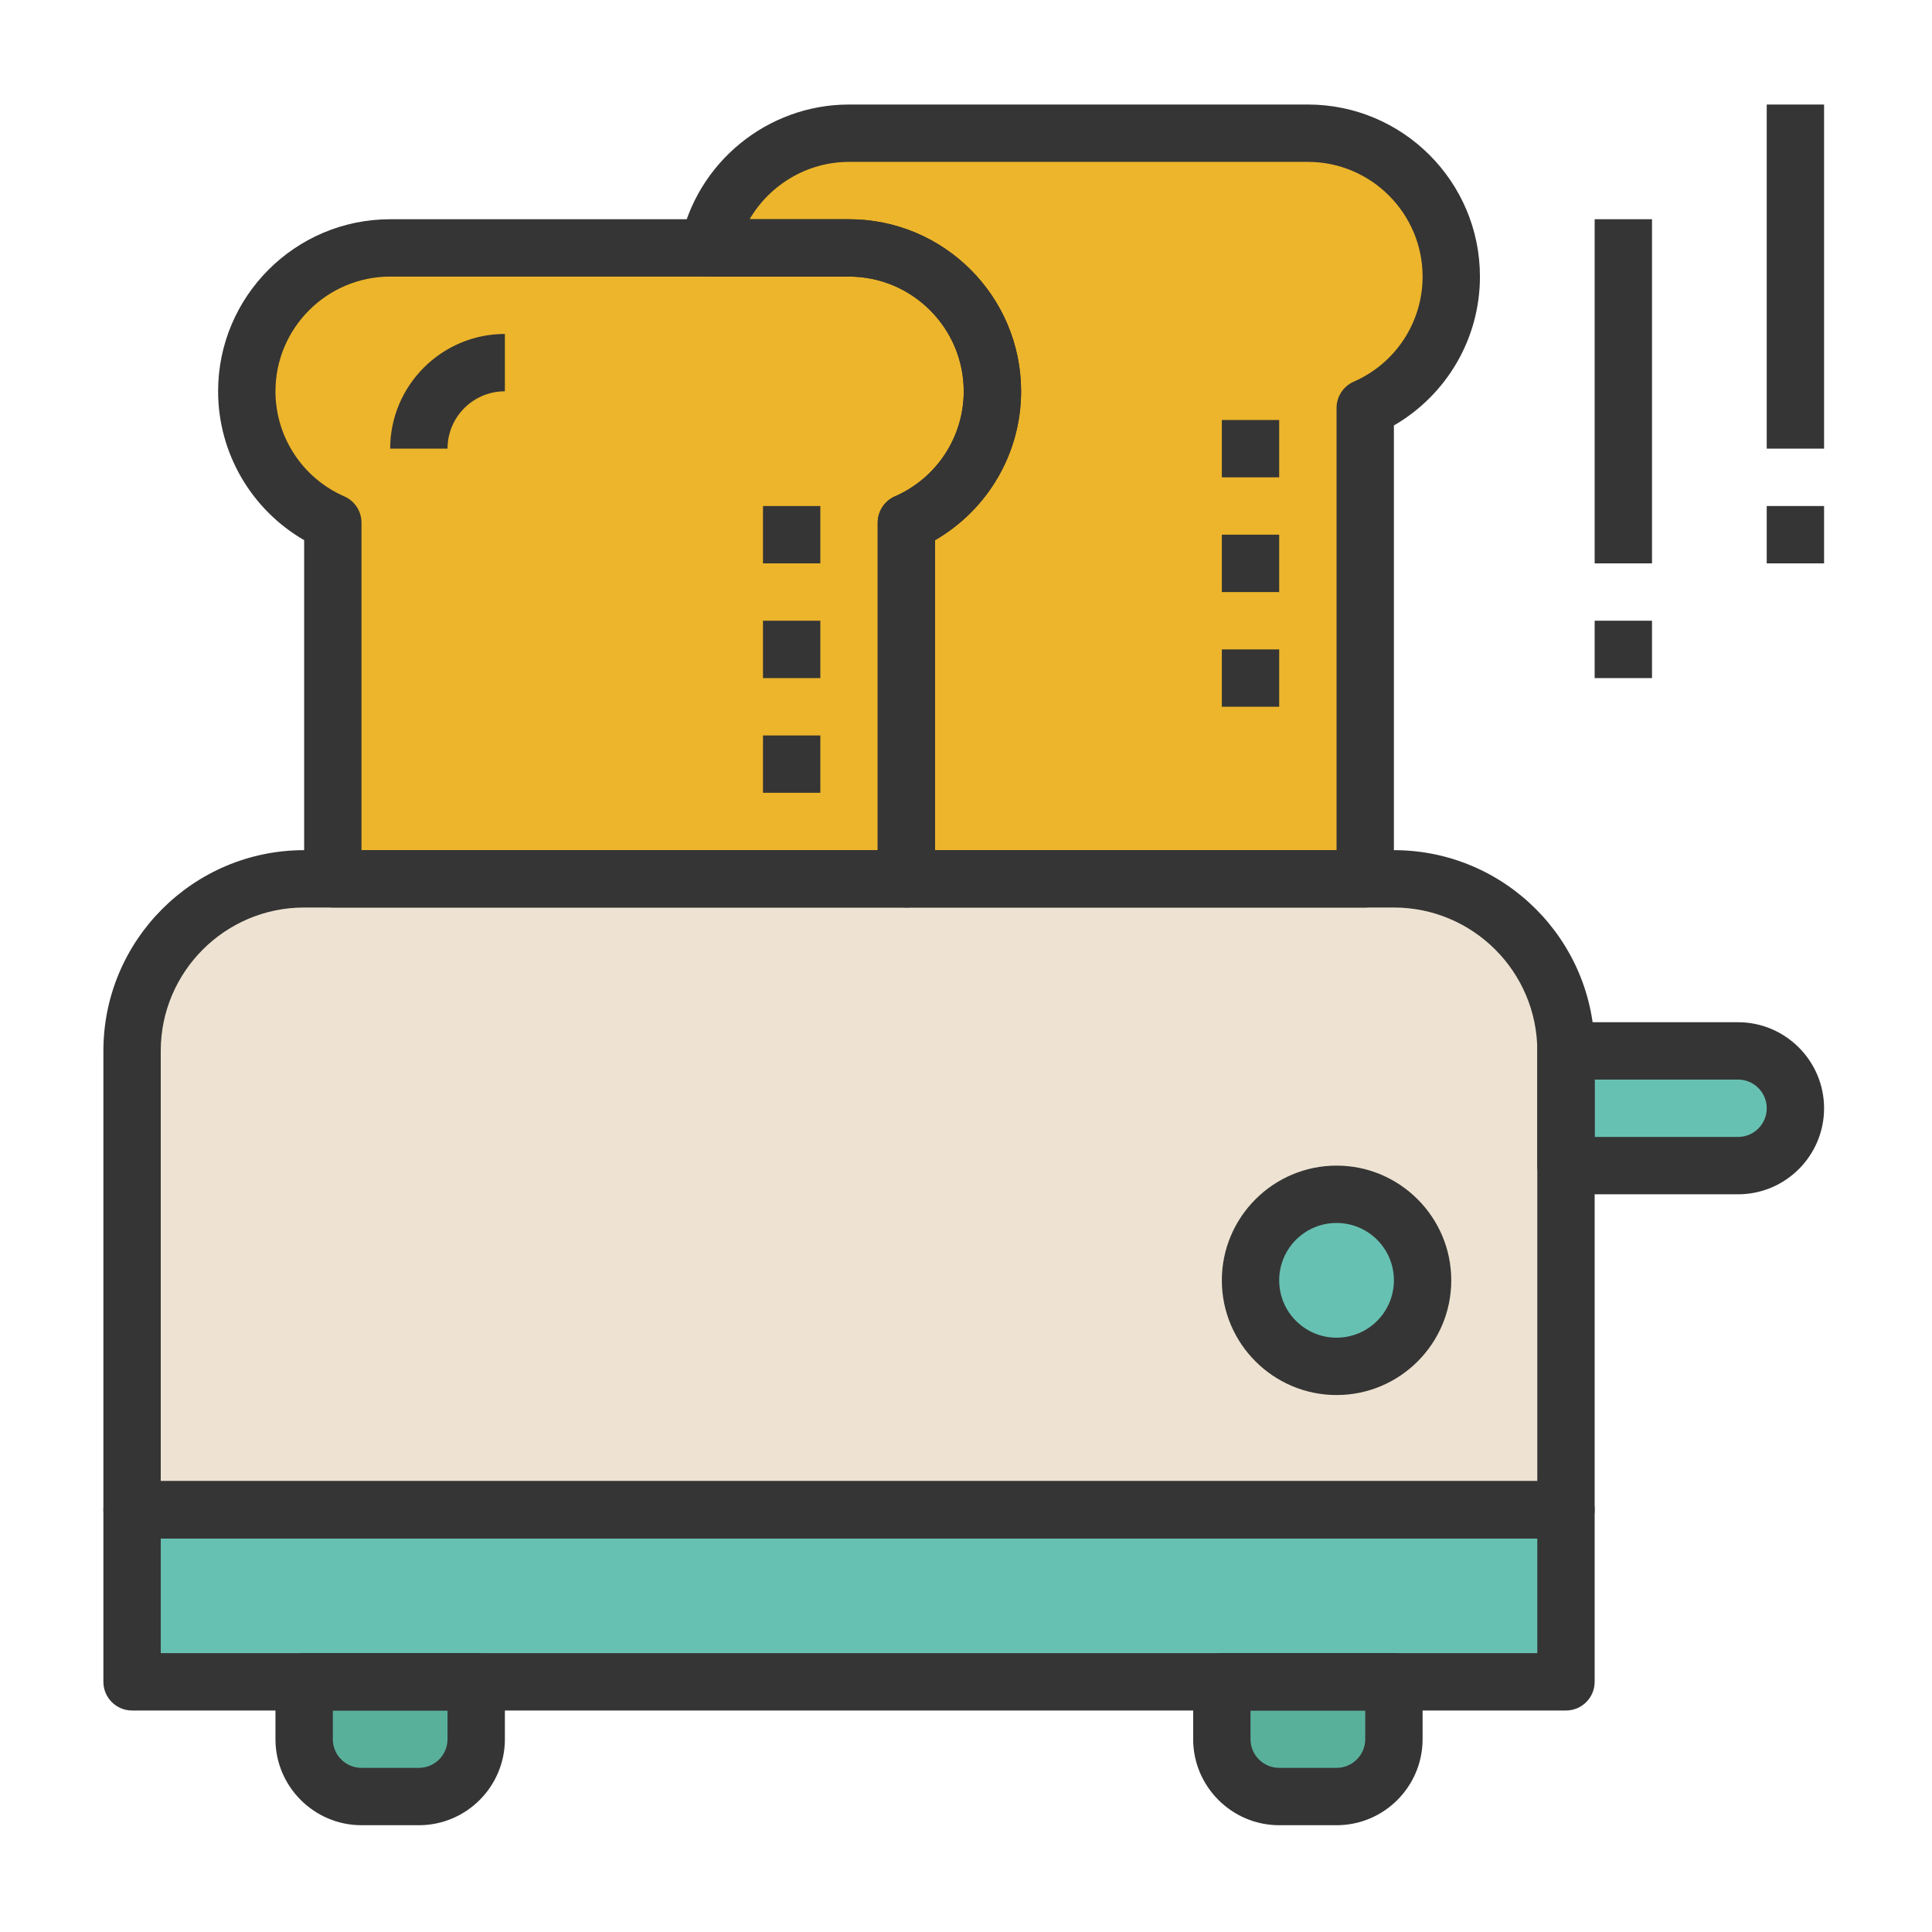 <?xml version="1.0" standalone="no"?><!DOCTYPE svg PUBLIC "-//W3C//DTD SVG 1.1//EN" "http://www.w3.org/Graphics/SVG/1.1/DTD/svg11.dtd"><svg class="icon" width="200px" height="200.00px" viewBox="0 0 1024 1024" version="1.1" xmlns="http://www.w3.org/2000/svg"><path d="M738.8 465.8H161.2c-50.4 0-91.2 40.8-91.2 91.2v243.2h760V557c0-50.4-40.8-91.2-91.2-91.2m-30.4 258.4c-25.2 0-45.6-20.4-45.6-45.6 0-25.2 20.4-45.6 45.6-45.6 25.2 0 45.6 20.4 45.6 45.6 0 25.2-20.4 45.6-45.6 45.6" fill="#EEE3D2" /><path d="M161.2 921.8c0 16.8 13.6 30.4 30.4 30.4H222c16.8 0 30.4-13.6 30.4-30.4v-30.4h-91.2v30.4zM647.6 921.8c0 16.8 13.6 30.4 30.4 30.4h30.4c16.8 0 30.4-13.6 30.4-30.4v-30.4h-91.2v30.4z" fill="#58B09A" /><path d="M921.2 557H830v60.8h91.2c16.8 0 30.4-13.6 30.4-30.4 0-16.8-13.6-30.4-30.4-30.4M70 891.4H830v-91.2H70z" fill="#67C1B2" /><path d="M480.4 277c26.8-11.7 45.6-38.4 45.6-69.6 0-42-34-76-76-76H206.8c-42 0-76 34-76 76 0 31.1 18.8 57.8 45.6 69.6v188.8h304V277zM222 237.8c0-25.2 20.4-45.6 45.6-45.6-25.2 0-45.6 20.4-45.6 45.6m197.6 182.4v-30.4 30.4z m0-60.8V329v30.4z m0-60.8v-30.4 30.4z" fill="#EDB52B" /><path d="M526 207.4c0 31.1-18.8 57.8-45.6 69.6v188.8h243.2V216.2c26.8-11.7 45.6-38.4 45.6-69.6 0-42-34-76-76-76H450c-36.8 0-67.4 26.1-74.5 60.8H450c42 0 76 34 76 76m136.8 15.2V253v-30.4z m0 60.8v30.4-30.4z m0 60.8v30.4-30.4z" fill="#EDB52B" /><path d="M708.4 633c-25.2 0-45.6 20.4-45.6 45.6 0 25.2 20.4 45.6 45.6 45.6 25.2 0 45.6-20.4 45.6-45.6 0-25.2-20.4-45.6-45.6-45.6" fill="#67C1B2" /><path d="M830 815.4H70c-8.4 0-15.2-6.8-15.2-15.2V557c0-58.7 47.7-106.4 106.4-106.4h577.6c58.7 0 106.4 47.7 106.4 106.4v243.2c0 8.4-6.8 15.2-15.2 15.2zM85.2 785h729.6V557c0-41.9-34.1-76-76-76H161.2c-41.9 0-76 34.1-76 76v228zM222 967.4h-30.4c-25.1 0-45.6-20.5-45.6-45.6v-30.4c0-8.4 6.8-15.2 15.2-15.2h91.2c8.4 0 15.2 6.8 15.2 15.2v30.4c0 25.1-20.4 45.6-45.6 45.6z m-45.6-60.8v15.2c0 8.4 6.8 15.2 15.2 15.2H222c8.4 0 15.2-6.8 15.2-15.2v-15.2h-60.8zM708.4 967.4H678c-25.1 0-45.6-20.5-45.6-45.6v-30.4c0-8.4 6.8-15.2 15.2-15.2h91.2c8.4 0 15.2 6.8 15.2 15.2v30.4c0 25.1-20.4 45.6-45.6 45.6z m-45.6-60.8v15.2c0 8.4 6.8 15.2 15.2 15.2h30.4c8.4 0 15.2-6.8 15.2-15.2v-15.2h-60.8z" fill="#353535" /><path d="M921.2 633H830c-8.4 0-15.2-6.8-15.2-15.2V557c0-8.4 6.8-15.2 15.2-15.2h91.2c25.1 0 45.6 20.5 45.6 45.6S946.4 633 921.2 633z m-76-30.4h76c8.4 0 15.2-6.8 15.2-15.2s-6.8-15.2-15.2-15.2h-76v30.4zM830 906.6H70c-8.4 0-15.2-6.8-15.2-15.2v-91.2c0-8.4 6.8-15.2 15.2-15.2h760c8.4 0 15.2 6.8 15.2 15.2v91.2c0 8.4-6.8 15.2-15.2 15.2zM85.2 876.2h729.6v-60.8H85.2v60.8zM480.4 481h-304c-8.4 0-15.2-6.8-15.2-15.2V286.3c-28-16.2-45.6-46.2-45.6-78.9 0-50.3 40.9-91.2 91.2-91.2H450c50.3 0 91.2 40.9 91.2 91.2 0 32.8-17.6 62.7-45.6 78.9v179.5c0 8.4-6.8 15.2-15.2 15.2z m-288.8-30.4h273.6V277c0-6 3.6-11.5 9.1-13.9 22.2-9.7 36.5-31.6 36.5-55.7 0-33.5-27.3-60.8-60.8-60.8H206.8c-33.5 0-60.8 27.3-60.8 60.8 0 24.1 14.3 46 36.5 55.7 5.5 2.4 9.1 7.9 9.1 13.9v173.6z" fill="#353535" /><path d="M723.6 481H480.4c-8.4 0-15.2-6.8-15.2-15.2V277c0-6 3.6-11.5 9.1-13.9 22.2-9.7 36.5-31.5 36.5-55.7 0-33.5-27.3-60.8-60.8-60.8h-74.5c-4.6 0-8.9-2.1-11.8-5.6-2.9-3.5-4-8.2-3.1-12.6 8.6-42.3 46.2-73 89.4-73h243.2c50.3 0 91.2 40.9 91.2 91.2 0 32.8-17.6 62.7-45.6 78.9v240.3c0 8.4-6.8 15.2-15.2 15.2z m-228-30.4h212.8V216.2c0-6 3.6-11.5 9.1-13.9 22.2-9.7 36.5-31.5 36.5-55.7 0-33.5-27.3-60.8-60.8-60.8H450c-22.1 0-42 12.1-52.7 30.4H450c50.3 0 91.2 40.9 91.2 91.2 0 32.8-17.6 62.7-45.6 78.9v164.3zM237.2 237.8h-30.4c0-33.5 27.3-60.8 60.8-60.8v30.4c-16.8 0-30.4 13.6-30.4 30.4zM404.4 389.8h30.4v30.4h-30.4z" fill="#353535" /><path d="M404.4 329h30.4v30.4h-30.4zM404.4 268.2h30.4v30.4h-30.4zM647.6 222.6H678V253h-30.4zM647.6 283.4H678v30.4h-30.4zM647.6 344.2H678v30.4h-30.4zM708.4 739.4c-33.5 0-60.8-27.3-60.8-60.8s27.3-60.8 60.8-60.8 60.8 27.3 60.8 60.8-27.2 60.8-60.8 60.8z m0-91.2c-16.8 0-30.4 13.6-30.4 30.4 0 16.8 13.6 30.4 30.4 30.4 16.8 0 30.4-13.6 30.4-30.4 0-16.8-13.6-30.4-30.4-30.4zM936.4 55.4h30.4v182.4h-30.4zM845.2 116.2h30.4v182.4h-30.4zM936.4 268.2h30.4v30.4h-30.4zM845.2 329h30.4v30.4h-30.4z" fill="#353535" /></svg>